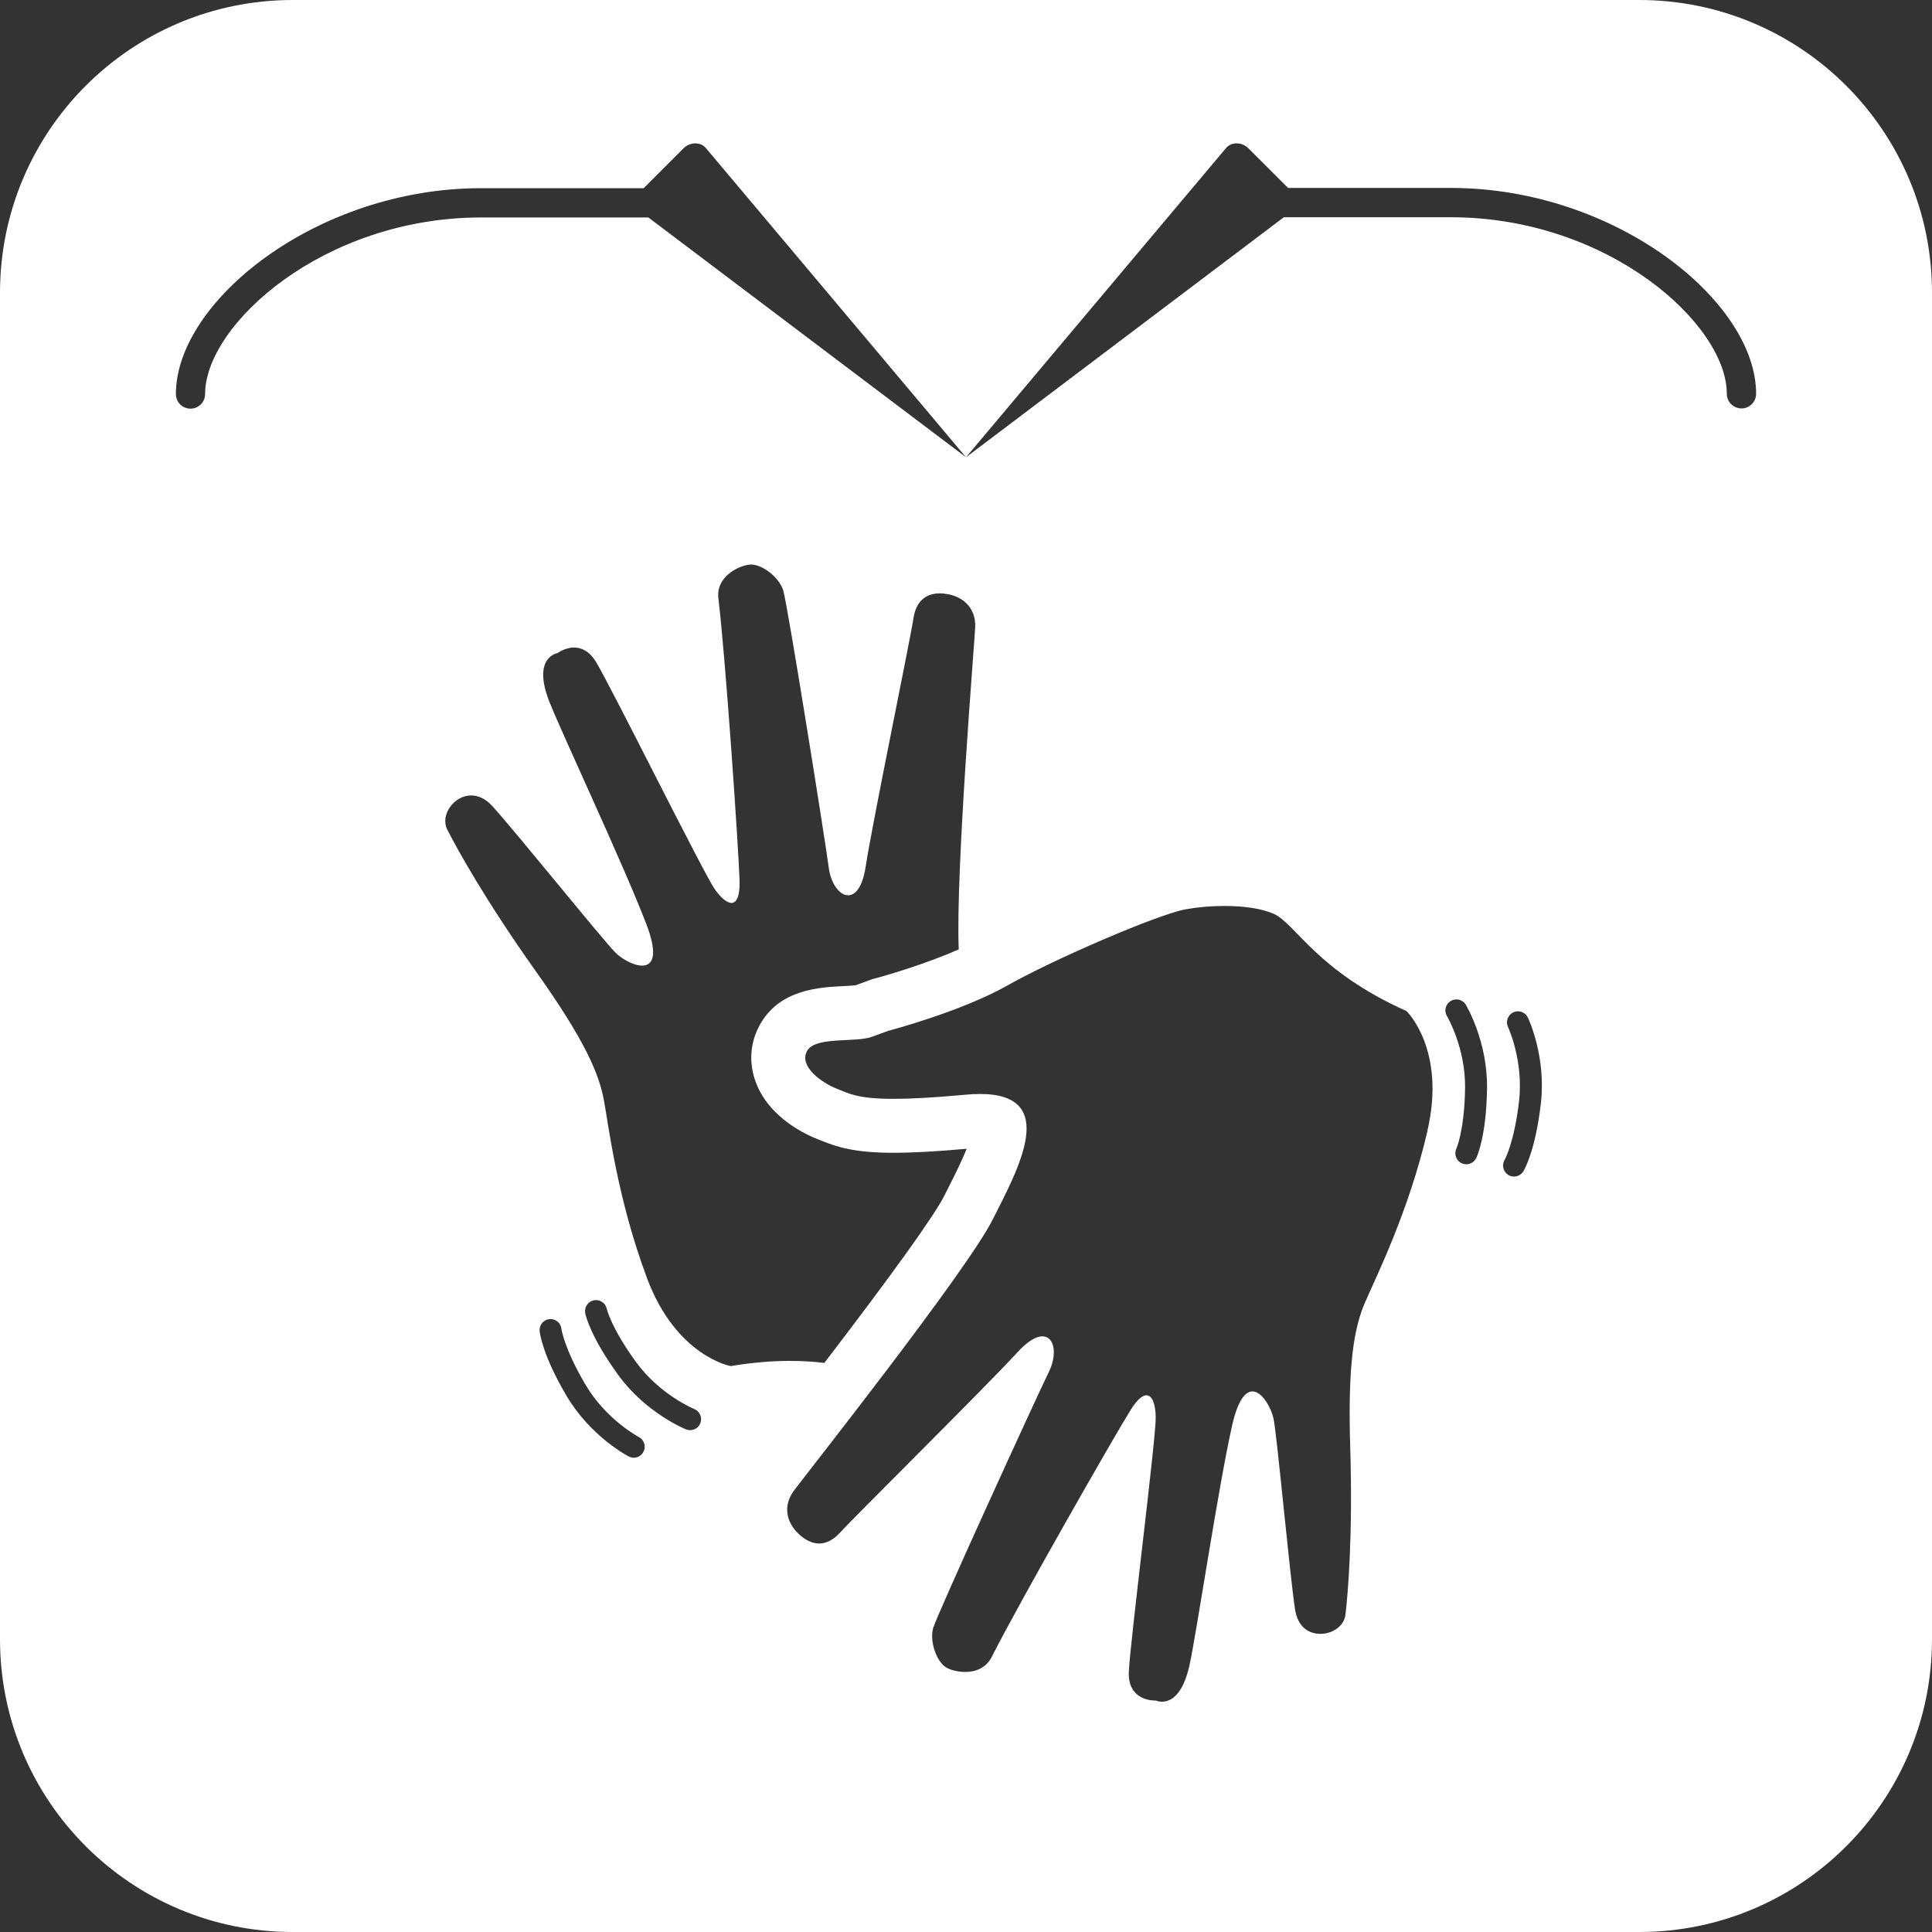 <svg width="25" height="25" viewBox="0 0 25 25" fill="none" xmlns="http://www.w3.org/2000/svg">
<rect x="0" y="0" width="25" height="25" fill="#333333" stroke="none"/>
<path d="M21.212 0H3.788C1.696 0 0 1.696 0 3.788V21.212C0 23.304 1.696 25 3.788 25H21.212C23.304 25 25 23.304 25 21.212V3.788C25 1.696 23.304 0 21.212 0ZM8.326 18.786C8.301 18.835 8.252 18.863 8.2 18.863C8.179 18.863 8.156 18.857 8.135 18.846C8.114 18.836 7.64 18.584 7.332 18.064C7.022 17.539 6.986 17.255 6.983 17.225C6.975 17.147 7.032 17.077 7.11 17.069C7.187 17.062 7.257 17.118 7.265 17.196C7.265 17.197 7.299 17.448 7.577 17.919C7.844 18.371 8.262 18.593 8.266 18.595C8.336 18.631 8.363 18.717 8.326 18.786ZM9.062 18.417C9.039 18.473 8.986 18.506 8.93 18.506C8.912 18.506 8.894 18.503 8.877 18.496C8.855 18.487 8.359 18.283 8.002 17.795C7.643 17.302 7.579 17.024 7.573 16.994C7.558 16.917 7.607 16.842 7.684 16.826C7.761 16.811 7.836 16.86 7.852 16.937C7.852 16.938 7.909 17.185 8.232 17.627C8.541 18.05 8.979 18.231 8.983 18.232C9.056 18.262 9.091 18.344 9.062 18.417ZM8.373 16.54C7.994 15.53 7.879 14.595 7.816 14.245C7.753 13.896 7.569 13.461 6.932 12.566C6.295 11.67 5.917 10.991 5.787 10.733C5.694 10.548 5.872 10.293 6.097 10.293C6.185 10.293 6.28 10.332 6.369 10.429C6.683 10.774 7.801 12.165 7.967 12.33C8.043 12.406 8.195 12.495 8.309 12.495C8.442 12.495 8.523 12.37 8.362 11.954C8.067 11.184 7.267 9.483 7.107 9.076C6.882 8.499 7.215 8.451 7.215 8.451C7.215 8.451 7.309 8.379 7.428 8.379C7.52 8.379 7.625 8.421 7.714 8.568C7.919 8.909 9.101 11.294 9.249 11.506C9.322 11.61 9.404 11.684 9.466 11.684C9.528 11.684 9.576 11.604 9.57 11.394C9.557 10.984 9.392 8.545 9.296 7.743C9.261 7.457 9.568 7.314 9.71 7.305C9.714 7.305 9.717 7.305 9.721 7.305C9.864 7.305 10.082 7.468 10.135 7.64C10.19 7.816 10.674 10.847 10.724 11.227C10.751 11.435 10.864 11.585 10.975 11.585C11.068 11.585 11.16 11.481 11.201 11.218C11.29 10.639 11.775 8.298 11.82 8C11.857 7.759 12.001 7.678 12.162 7.678C12.199 7.678 12.238 7.683 12.276 7.691C12.478 7.731 12.629 7.88 12.619 8.116C12.609 8.336 12.364 11.285 12.406 12.285C11.998 12.465 11.508 12.612 11.318 12.662L11.286 12.671L11.255 12.682L11.07 12.75C11.034 12.754 10.966 12.757 10.919 12.76C10.605 12.775 10.079 12.8 9.826 13.273C9.705 13.499 9.688 13.759 9.78 14.004C9.954 14.472 10.448 14.691 10.595 14.747C10.607 14.752 10.619 14.757 10.631 14.761C10.834 14.843 11.058 14.917 11.565 14.917C11.813 14.917 12.123 14.9 12.509 14.865C12.44 15.036 12.339 15.236 12.278 15.356L12.224 15.464C12.093 15.726 11.57 16.456 10.667 17.636C10.535 17.62 10.387 17.61 10.221 17.61C10 17.61 9.745 17.629 9.455 17.677C9.455 17.677 8.751 17.551 8.373 16.541L8.373 16.54ZM18.473 14.628C18.229 15.678 17.807 16.521 17.666 16.847C17.524 17.173 17.438 17.636 17.472 18.735C17.506 19.833 17.445 20.608 17.41 20.895C17.393 21.042 17.24 21.142 17.087 21.142C16.933 21.142 16.793 21.052 16.758 20.827C16.688 20.365 16.526 18.588 16.48 18.359C16.452 18.225 16.335 18.005 16.207 18.005C16.115 18.005 16.017 18.117 15.942 18.452C15.762 19.257 15.486 21.117 15.393 21.543C15.304 21.953 15.136 22.02 15.036 22.02C14.989 22.02 14.957 22.005 14.957 22.005C14.957 22.005 14.953 22.005 14.946 22.005C14.886 22.005 14.591 21.986 14.607 21.631C14.625 21.234 14.962 18.592 14.955 18.334C14.952 18.179 14.913 18.055 14.835 18.055C14.783 18.055 14.714 18.11 14.627 18.25C14.41 18.599 13.197 20.721 12.832 21.442C12.758 21.588 12.619 21.635 12.489 21.635C12.391 21.635 12.299 21.609 12.246 21.578C12.122 21.507 12.024 21.241 12.076 21.064C12.128 20.887 13.404 18.095 13.573 17.751C13.685 17.521 13.644 17.292 13.489 17.292C13.41 17.292 13.303 17.35 13.17 17.494C12.775 17.927 11.074 19.608 10.872 19.83C10.78 19.931 10.687 19.973 10.6 19.973C10.497 19.973 10.401 19.915 10.321 19.836C10.175 19.689 10.132 19.483 10.271 19.292C10.41 19.102 12.513 16.447 12.848 15.776C13.166 15.141 13.722 14.156 12.68 14.156C12.621 14.156 12.557 14.159 12.488 14.166C12.076 14.204 11.781 14.219 11.564 14.219C11.097 14.219 10.988 14.15 10.843 14.094C10.629 14.013 10.337 13.798 10.442 13.602C10.546 13.406 11.067 13.495 11.28 13.417L11.494 13.339C11.494 13.339 12.436 13.092 13.036 12.752C13.637 12.412 14.978 11.834 15.339 11.767C15.491 11.739 15.668 11.723 15.843 11.723C16.086 11.723 16.324 11.754 16.486 11.827C16.764 11.953 17.039 12.564 18.2 13.083C18.2 13.083 18.715 13.578 18.471 14.629L18.473 14.628ZM19.102 14.985C19.068 15.056 18.983 15.086 18.913 15.052C18.842 15.018 18.812 14.933 18.846 14.862C18.846 14.861 18.95 14.63 18.958 14.083C18.966 13.559 18.726 13.151 18.723 13.147C18.683 13.08 18.705 12.993 18.772 12.953C18.823 12.922 18.886 12.927 18.931 12.961C18.945 12.972 18.958 12.985 18.968 13.002C18.979 13.021 19.252 13.483 19.242 14.088C19.233 14.698 19.115 14.958 19.103 14.986L19.102 14.985ZM19.939 14.276C19.87 14.882 19.728 15.13 19.713 15.156C19.672 15.223 19.584 15.245 19.517 15.204C19.452 15.163 19.429 15.076 19.47 15.009C19.47 15.008 19.595 14.788 19.657 14.244C19.715 13.723 19.516 13.294 19.514 13.29C19.48 13.219 19.511 13.134 19.581 13.1C19.631 13.077 19.687 13.084 19.728 13.115C19.746 13.129 19.761 13.147 19.771 13.168C19.781 13.189 20.008 13.675 19.939 14.276V14.276ZM22.535 5.285C22.43 5.285 22.345 5.2 22.345 5.095C22.345 4.196 20.812 2.811 18.773 2.811H16.613L12.5 5.917L8.39 2.814H6.226C4.188 2.814 2.654 4.2 2.654 5.099C2.654 5.203 2.569 5.288 2.465 5.288C2.36 5.288 2.276 5.203 2.276 5.099C2.276 3.9 4.098 2.435 6.226 2.435H8.329L8.847 1.917C8.924 1.841 9.061 1.829 9.135 1.917L12.5 5.917L15.864 1.917C15.939 1.828 16.076 1.841 16.152 1.917L16.668 2.432H18.774C20.901 2.432 22.724 3.896 22.724 5.095C22.724 5.2 22.64 5.285 22.535 5.285H22.535Z" fill="#FFF"/>
</svg>
